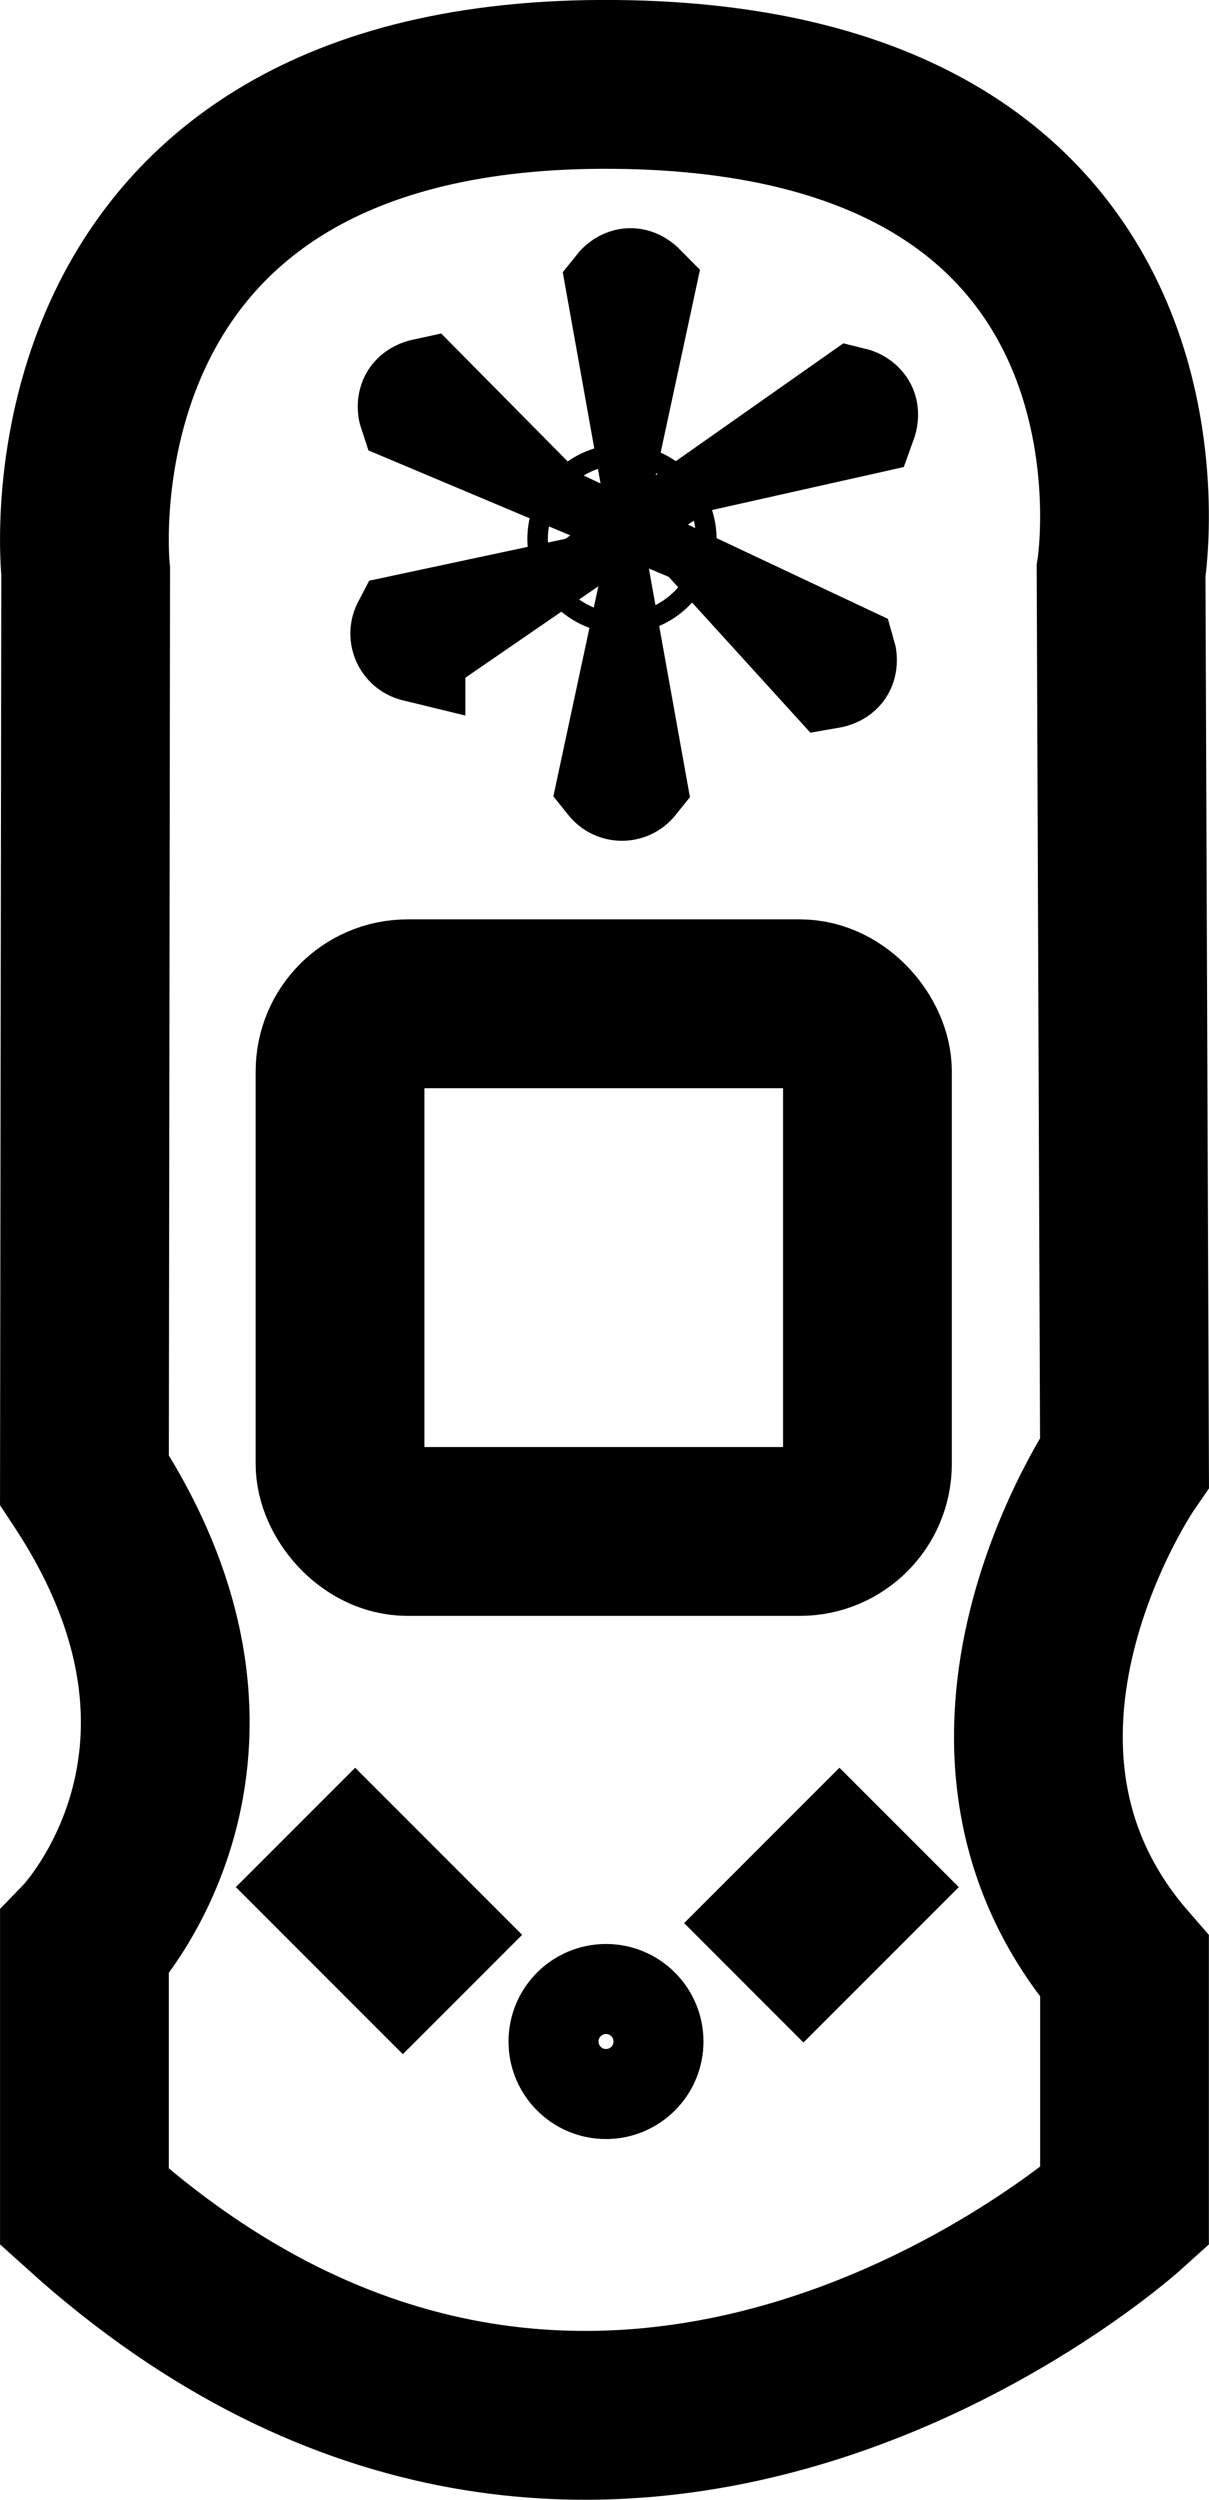 <svg id="Layer_1" data-name="Layer 1" xmlns="http://www.w3.org/2000/svg" viewBox="0 0 214.93 444.18"><path d="M15.23,101.48S5.79,14,109.43,15s89.87,86.47,89.87,86.47l.61,158.35s-34.45,50,0,89.6v42.71s-92.47,83.35-184.9,0V345.26s32.33-33.34,0-82.3Z" fill="none" stroke="#000" stroke-miterlimit="10" stroke-width="30"/><line x1="52.53" y1="324.71" x2="82.22" y2="354.4" fill="none" stroke="#000" stroke-miterlimit="10" stroke-width="30"/><line x1="159.84" y1="324.71" x2="132.23" y2="352.32" fill="none" stroke="#000" stroke-miterlimit="10" stroke-width="30"/><circle cx="107.73" cy="362.75" r="9.33" fill="none" stroke="#000" stroke-miterlimit="10" stroke-width="16"/><rect x="60.45" y="178.36" width="93.76" height="93.76" rx="12" fill="none" stroke="#000" stroke-miterlimit="10" stroke-width="30"/><circle cx="110.57" cy="95.77" r="1.82" fill="none" stroke="#000" stroke-miterlimit="10" stroke-width="30"/><path d="M111.89,63.47l-2.27-12.68s2.24-2.81,5,0Z" fill="none" stroke="#000" stroke-miterlimit="10" stroke-width="18"/><path d="M141.23,78.12l10.54-7.41s3.49.84,2.13,4.57Z" fill="none" stroke="#000" stroke-miterlimit="10" stroke-width="18"/><path d="M138.67,110.88l11.66,5.49s1,3.45-2.92,4.12Z" fill="none" stroke="#000" stroke-miterlimit="10" stroke-width="18"/><path d="M110.79,126.51l2.28,12.69a3.21,3.21,0,0,1-5,0Z" fill="none" stroke="#000" stroke-miterlimit="10" stroke-width="18"/><path d="M84.63,78.32l-11.88-5s-1.13-3.4,2.75-4.23Z" fill="none" stroke="#000" stroke-miterlimit="10" stroke-width="18"/><path d="M84.35,108.39l-10.62,7.3a3.2,3.2,0,0,1-2.08-4.59Z" fill="none" stroke="#000" stroke-miterlimit="10" stroke-width="18"/></svg>